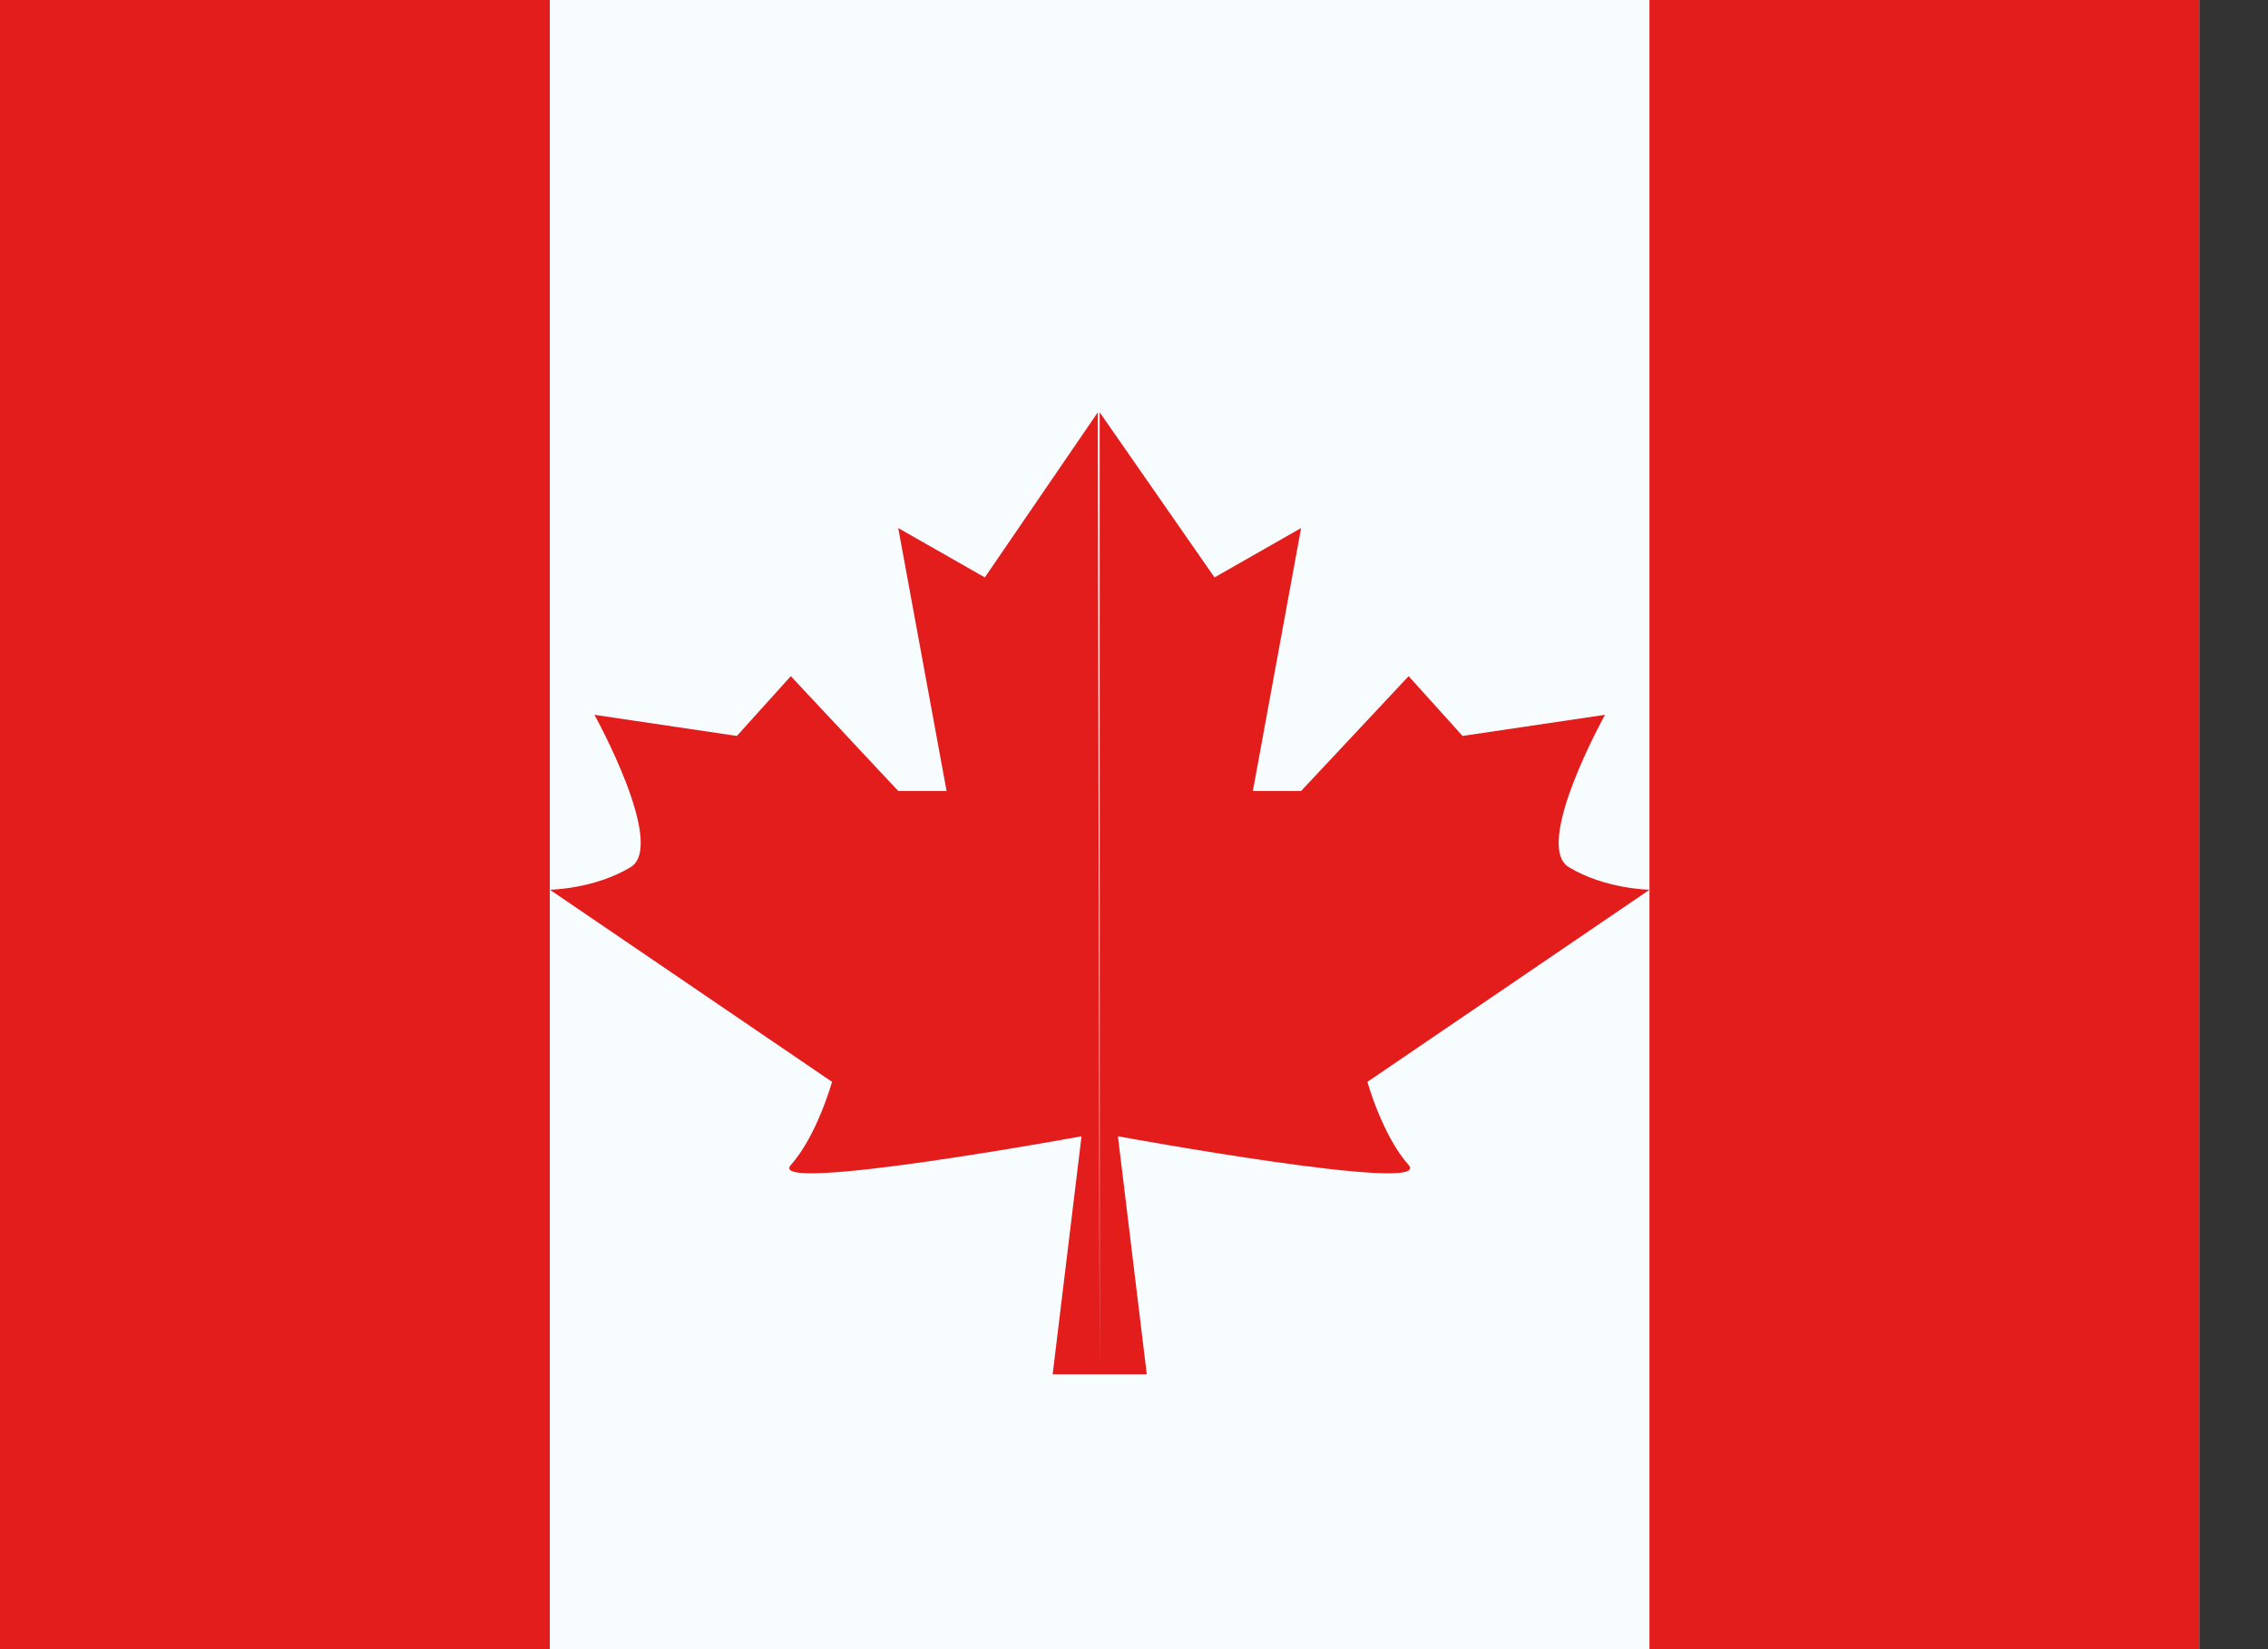 <svg width="22" height="16" viewBox="0 0 22 16" fill="none" xmlns="http://www.w3.org/2000/svg">
<rect x="0" y="0" width="22" height="16" fill="#333333" stroke="none"/>
<g clip-path="url(#clip0_862_28206)">
<rect width="21.333" height="16" fill="white"/>
<path fill-rule="evenodd" clip-rule="evenodd" d="M5.334 0H16.001V16H5.334V0Z" fill="#F7FCFF"/>
<path fill-rule="evenodd" clip-rule="evenodd" d="M9.553 5.602L10.649 4L10.667 13.333H10.211L10.491 11.024C10.491 11.024 7.416 11.588 7.671 11.303C7.925 11.019 8.071 10.496 8.071 10.496L5.334 8.632C5.334 8.632 5.766 8.626 6.117 8.413C6.468 8.2 5.766 6.935 5.766 6.935L7.148 7.14L7.671 6.56L8.713 7.674H9.182L8.713 5.123L9.553 5.602ZM10.667 13.333V4L11.781 5.602L12.621 5.123L12.153 7.674H12.621L13.664 6.56L14.187 7.14L15.569 6.935C15.569 6.935 14.866 8.2 15.218 8.413C15.569 8.626 16.001 8.632 16.001 8.632L13.264 10.496C13.264 10.496 13.41 11.019 13.664 11.303C13.918 11.588 10.844 11.024 10.844 11.024L11.124 13.333H10.667Z" fill="#E31D1C"/>
<path fill-rule="evenodd" clip-rule="evenodd" d="M16 0H21.333V16H16V0Z" fill="#E31D1C"/>
<path fill-rule="evenodd" clip-rule="evenodd" d="M0 0H5.333V16H0V0Z" fill="#E31D1C"/>
</g>
<defs>
<clipPath id="clip0_862_28206">
<rect width="21.333" height="16" fill="white"/>
</clipPath>
</defs>
</svg>
